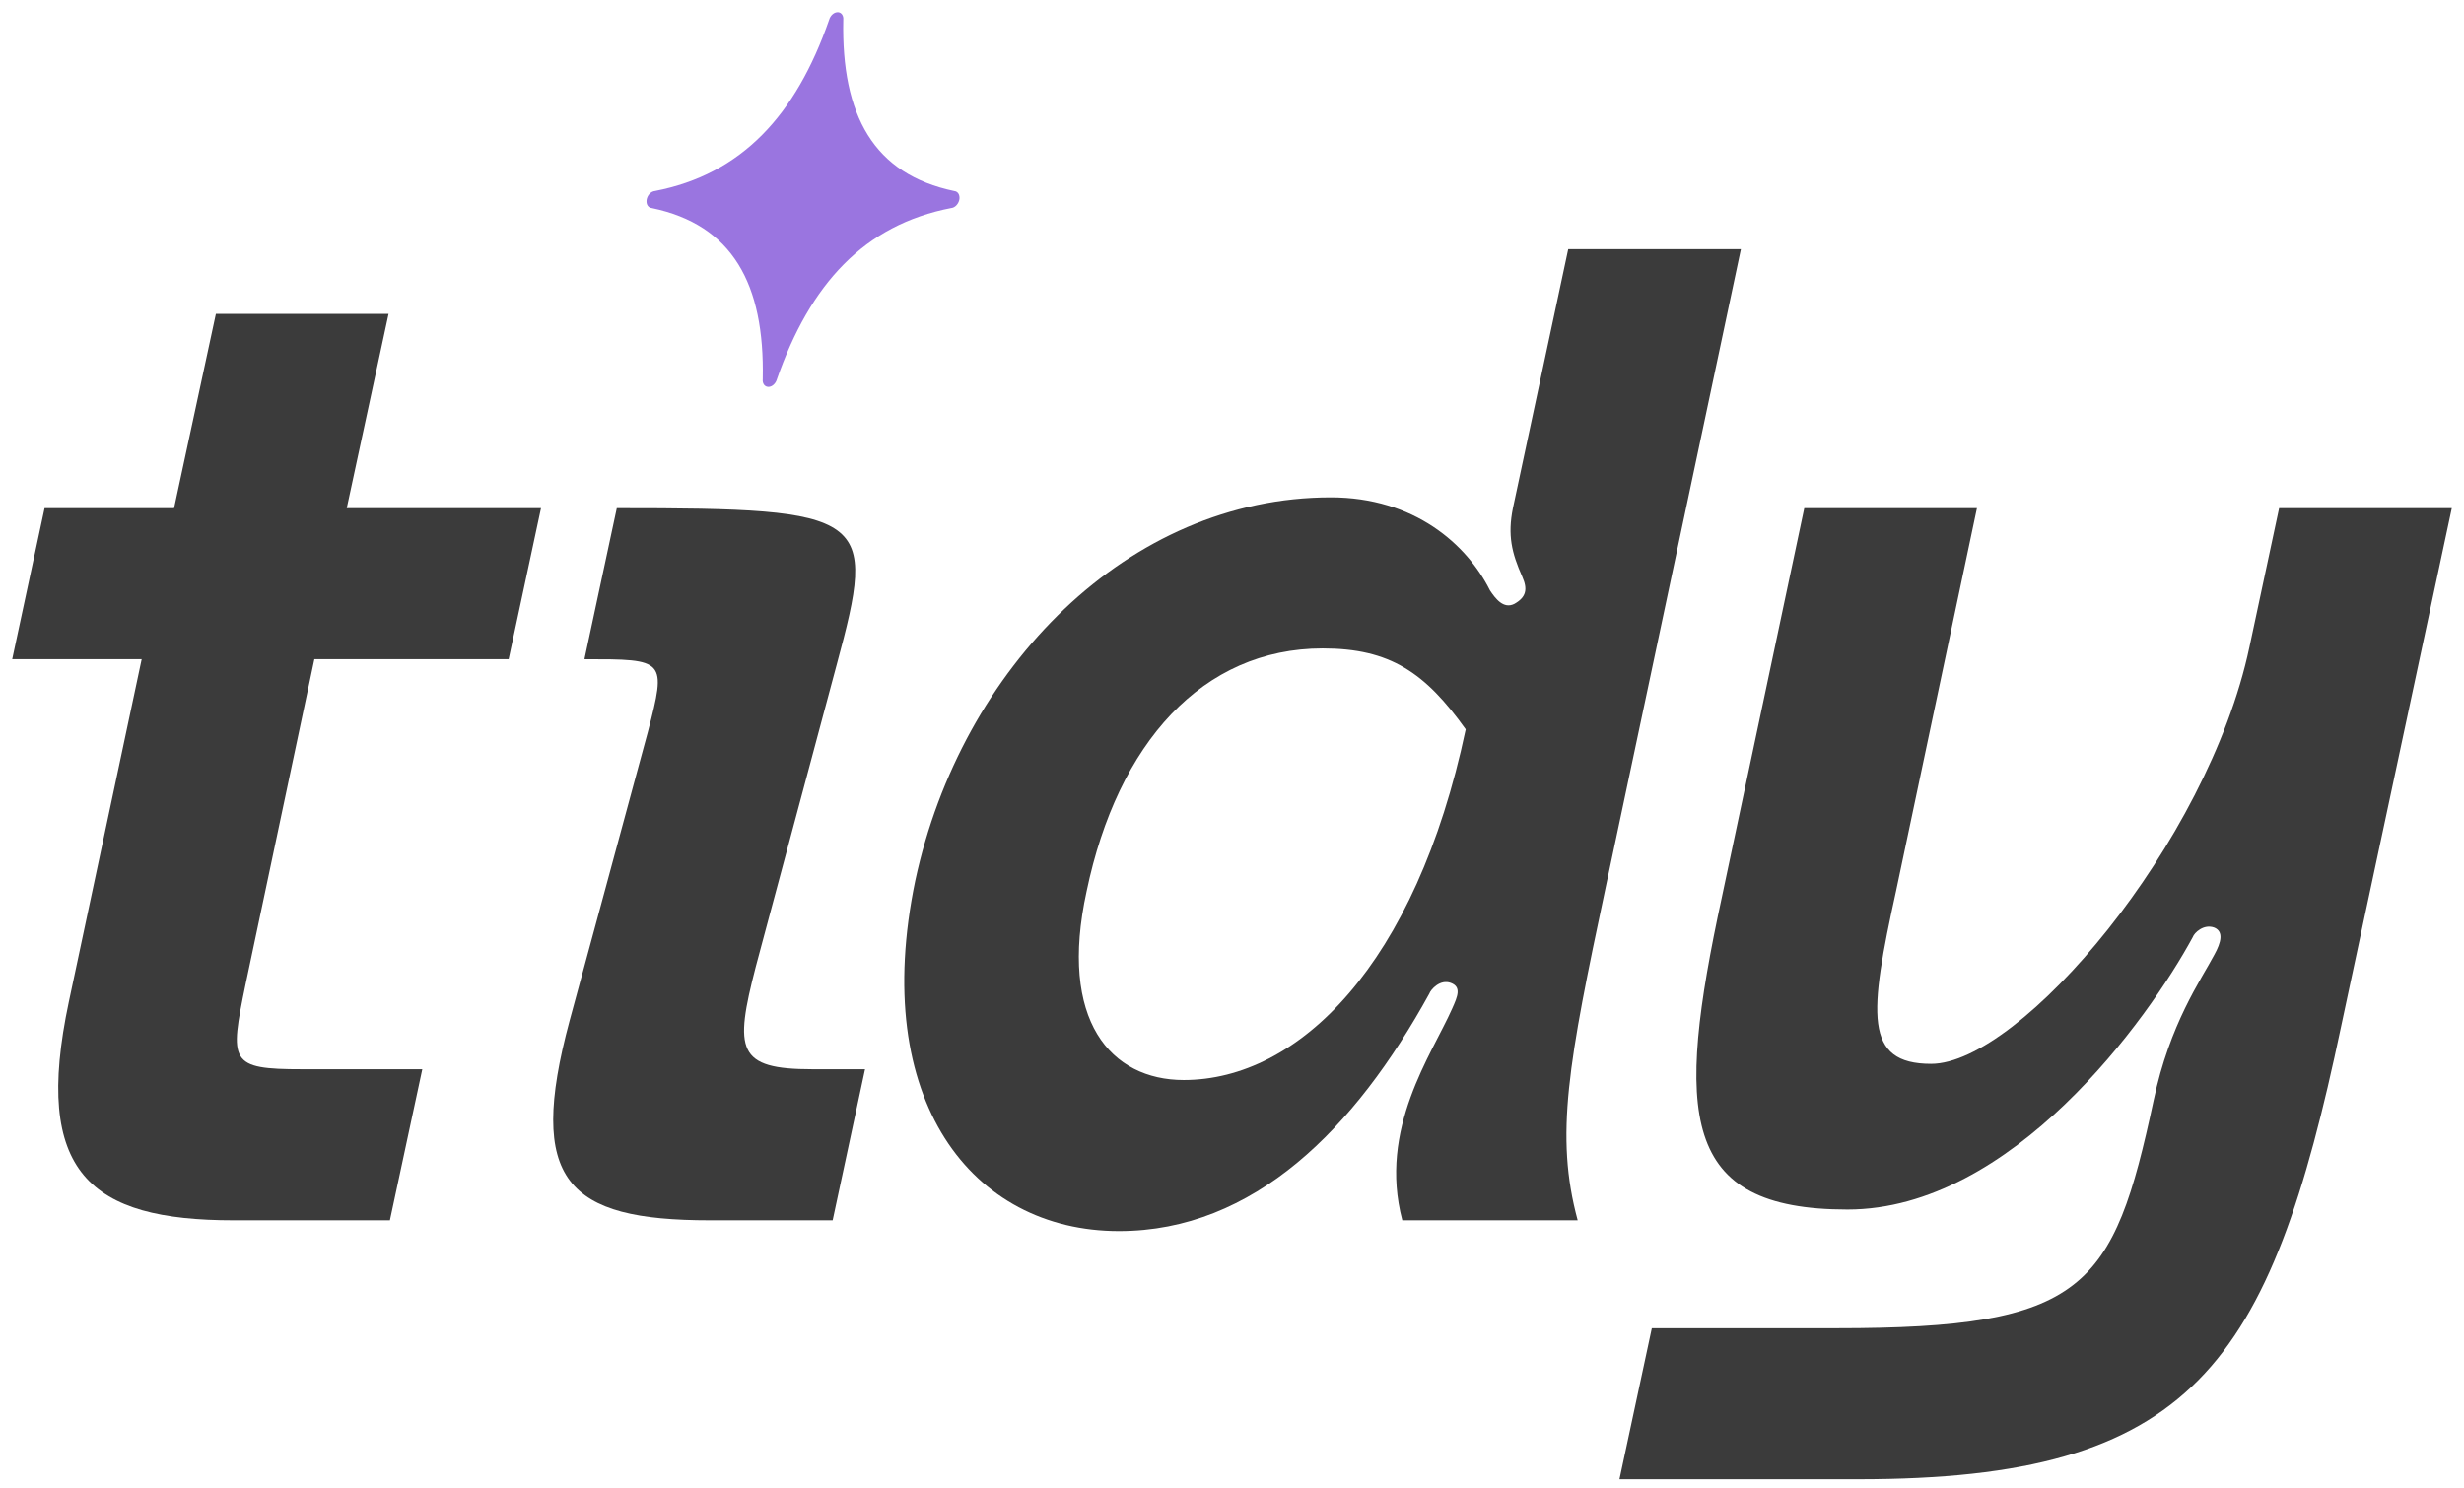 <svg id="tidyLogo" width="101" height="61" viewBox="0 0 101 61" fill="none" xmlns="http://www.w3.org/2000/svg"> <path d="M12.886 27.026L10.066 40.352C9.402 43.559 9.402 43.836 12.388 43.836H17.31L15.982 50.029H9.568C3.707 50.029 1.329 48.093 2.822 41.071L5.808 27.026H0.5L1.827 20.833H7.135L8.849 12.87H15.927L14.213 20.833H22.176L20.849 27.026H12.886Z" fill="#3B3B3B" /> <path d="M23.956 27.026L25.283 20.833C35.679 20.833 35.956 21.109 34.297 27.247L30.979 39.633C30.094 43.062 30.205 43.836 33.301 43.836H35.458L34.131 50.029H29.099C23.238 50.029 21.579 48.425 23.348 41.845L26.555 30.012C27.329 27.026 27.274 27.026 23.956 27.026Z" fill="#3B3B3B" /> <path d="M37.519 36.094C39.399 27.358 46.256 20.39 54.55 20.39C57.978 20.39 60.135 22.326 61.075 24.206C61.296 24.538 61.628 24.98 62.07 24.759C62.568 24.482 62.623 24.151 62.402 23.653C61.959 22.657 61.794 21.939 62.015 20.833L64.282 10.216H71.36L65.83 36.316C64.282 43.614 63.729 46.545 64.669 50.029H57.481C56.485 46.269 58.697 43.227 59.526 41.347C59.748 40.85 59.914 40.463 59.471 40.297C59.029 40.131 58.642 40.573 58.587 40.739C55.545 46.269 51.398 50.471 45.868 50.471C39.841 50.471 35.639 45.108 37.519 36.094ZM44.541 36.537C43.38 41.845 45.537 44.278 48.523 44.278C53.223 44.278 58.034 39.578 60.08 29.901C58.421 27.579 56.983 26.584 54.218 26.584C49.297 26.584 45.813 30.454 44.541 36.537Z" fill="#3B3B3B" /> <path d="M70.585 36.758L73.958 20.833H81.036L77.718 36.537C76.612 41.569 76.391 43.615 79.156 43.615C82.805 43.615 90.491 34.601 92.205 26.528L93.422 20.833H100.5L95.966 42.066C93.035 56.001 89.883 60.646 76.17 60.646H66.382L67.709 54.453H75.285C85.459 54.453 86.621 52.849 88.279 45.108C88.943 41.956 90.215 40.186 90.768 39.136C91.044 38.638 91.155 38.196 90.768 38.03C90.325 37.864 89.938 38.251 89.883 38.417C88.058 41.79 82.473 49.587 75.727 49.587C68.871 49.587 68.649 45.716 70.585 36.758Z" fill="#3B3B3B" /> <path fill-rule="evenodd" clip-rule="evenodd" d="M34.331 0.5C34.331 0.5 34.33 0.5 34.329 0.5C34.326 0.5 34.324 0.5 34.321 0.501C34.176 0.508 34.033 0.641 33.986 0.813C32.625 4.725 30.402 7.147 26.837 7.833C26.708 7.847 26.583 7.956 26.528 8.105C26.525 8.115 26.521 8.126 26.518 8.136C26.517 8.14 26.516 8.143 26.515 8.146C26.513 8.154 26.512 8.161 26.51 8.169C26.509 8.175 26.508 8.181 26.506 8.187C26.506 8.192 26.505 8.197 26.504 8.202C26.503 8.21 26.502 8.219 26.502 8.227C26.501 8.23 26.501 8.232 26.501 8.235C26.492 8.394 26.579 8.516 26.711 8.529C30.02 9.215 31.348 11.636 31.265 15.545C31.247 15.713 31.334 15.845 31.471 15.86C31.477 15.861 31.483 15.862 31.489 15.862C31.494 15.862 31.498 15.862 31.502 15.862H31.509C31.655 15.855 31.797 15.722 31.845 15.55C33.207 11.638 35.429 9.215 38.993 8.529C39.122 8.516 39.247 8.407 39.302 8.258C39.303 8.257 39.303 8.256 39.303 8.255C39.307 8.246 39.31 8.236 39.313 8.226C39.314 8.223 39.315 8.219 39.316 8.216C39.318 8.209 39.319 8.201 39.321 8.193C39.322 8.187 39.323 8.181 39.324 8.175C39.325 8.171 39.326 8.166 39.327 8.16C39.328 8.152 39.329 8.143 39.329 8.135C39.33 8.133 39.33 8.13 39.33 8.128C39.331 8.117 39.331 8.106 39.33 8.095C39.326 7.951 39.242 7.845 39.12 7.833C35.811 7.146 34.485 4.726 34.566 0.816C34.584 0.648 34.497 0.516 34.36 0.501C34.354 0.501 34.348 0.5 34.342 0.5C34.338 0.5 34.334 0.5 34.331 0.5Z" fill="#9A75E0" /></svg>